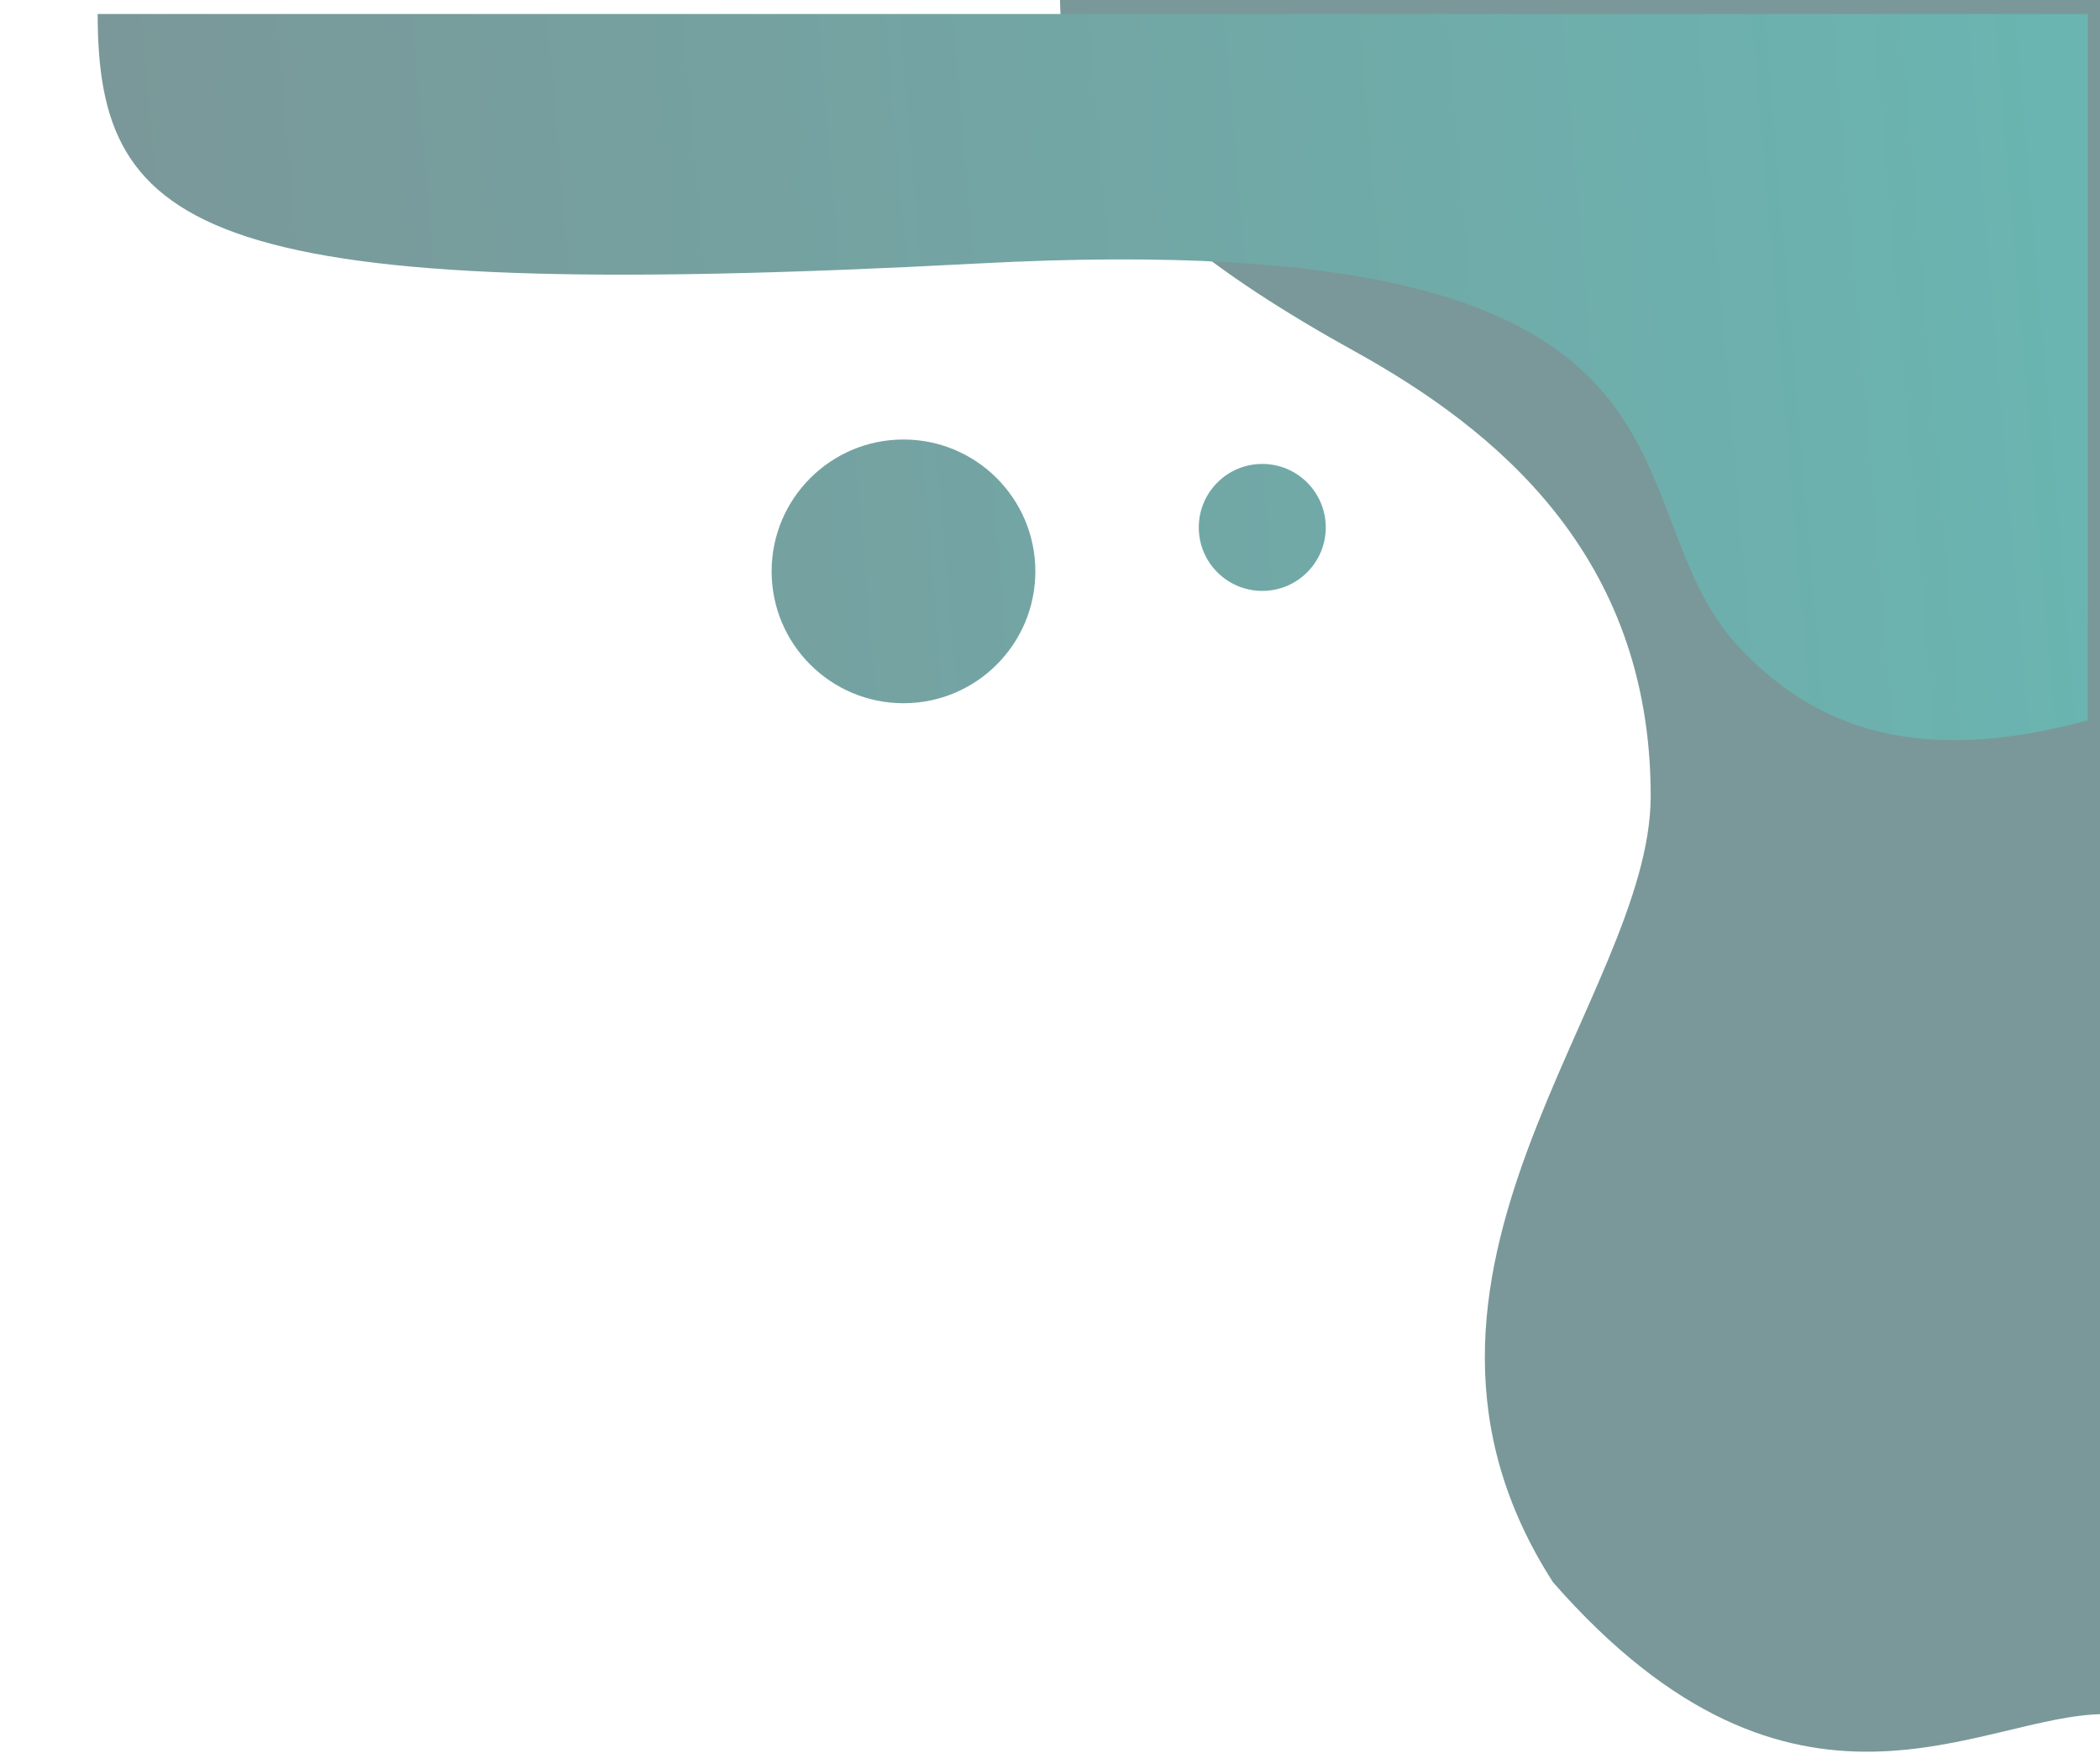 <svg width="430" height="359" viewBox="0 0 430 359" fill="none" xmlns="http://www.w3.org/2000/svg">
<path d="M277.5 72C215.9 38 217.667 17.5 217 -1.5H431V351C405.5 351 367.5 380.5 318 324C277.5 261 338 204.4 338 163C338 113.5 306 87.833 277.5 72Z" fill="#7A9899"/>
<g filter="url(#filter0_d_0_1)">
<path d="M189 139C203.911 139 216 126.912 216 112C216 97.088 203.911 85 189 85C174.088 85 162 97.088 162 112C162 126.912 174.088 139 189 139Z" fill="url(#paint0_linear_0_1)"/>
<path d="M23.999 -2.138C23.999 43 45.562 57.384 204.304 48.954C363.047 40.525 331.524 97.815 360.535 128.025C375.804 143.925 396.5 152 431.5 142.5C431.5 92.5 431.5 33 431.5 -2.138L23.999 -2.138Z" fill="url(#paint1_linear_0_1)"/>
<path d="M275.464 103C275.464 110.18 269.644 116 262.464 116C255.284 116 249.464 110.18 249.464 103C249.464 95.82 255.284 90 262.464 90C269.644 90 275.464 95.82 275.464 103Z" fill="url(#paint2_linear_0_1)"/>
</g>
<defs>
<filter id="filter0_d_0_1" x="-0.001" y="-17.138" width="447.501" height="188.707" filterUnits="userSpaceOnUse" color-interpolation-filters="sRGB">
<feFlood flood-opacity="0" result="BackgroundImageFix"/>
<feColorMatrix in="SourceAlpha" type="matrix" values="0 0 0 0 0 0 0 0 0 0 0 0 0 0 0 0 0 0 127 0" result="hardAlpha"/>
<feOffset dx="-4" dy="5"/>
<feGaussianBlur stdDeviation="10"/>
<feComposite in2="hardAlpha" operator="out"/>
<feColorMatrix type="matrix" values="0 0 0 0 0 0 0 0 0 0 0 0 0 0 0 0 0 0 0.37 0"/>
<feBlend mode="normal" in2="BackgroundImageFix" result="effect1_dropShadow_0_1"/>
<feBlend mode="normal" in="SourceGraphic" in2="effect1_dropShadow_0_1" result="shape"/>
</filter>
<linearGradient id="paint0_linear_0_1" x1="522" y1="-33" x2="27" y2="9" gradientUnits="userSpaceOnUse">
<stop stop-color="#66BCB7"/>
<stop offset="1" stop-color="#7A9899"/>
</linearGradient>
<linearGradient id="paint1_linear_0_1" x1="522" y1="-33" x2="27" y2="9" gradientUnits="userSpaceOnUse">
<stop stop-color="#66BCB7"/>
<stop offset="1" stop-color="#7A9899"/>
</linearGradient>
<linearGradient id="paint2_linear_0_1" x1="522" y1="-33" x2="27" y2="9" gradientUnits="userSpaceOnUse">
<stop stop-color="#66BCB7"/>
<stop offset="1" stop-color="#7A9899"/>
</linearGradient>
</defs>
</svg>
